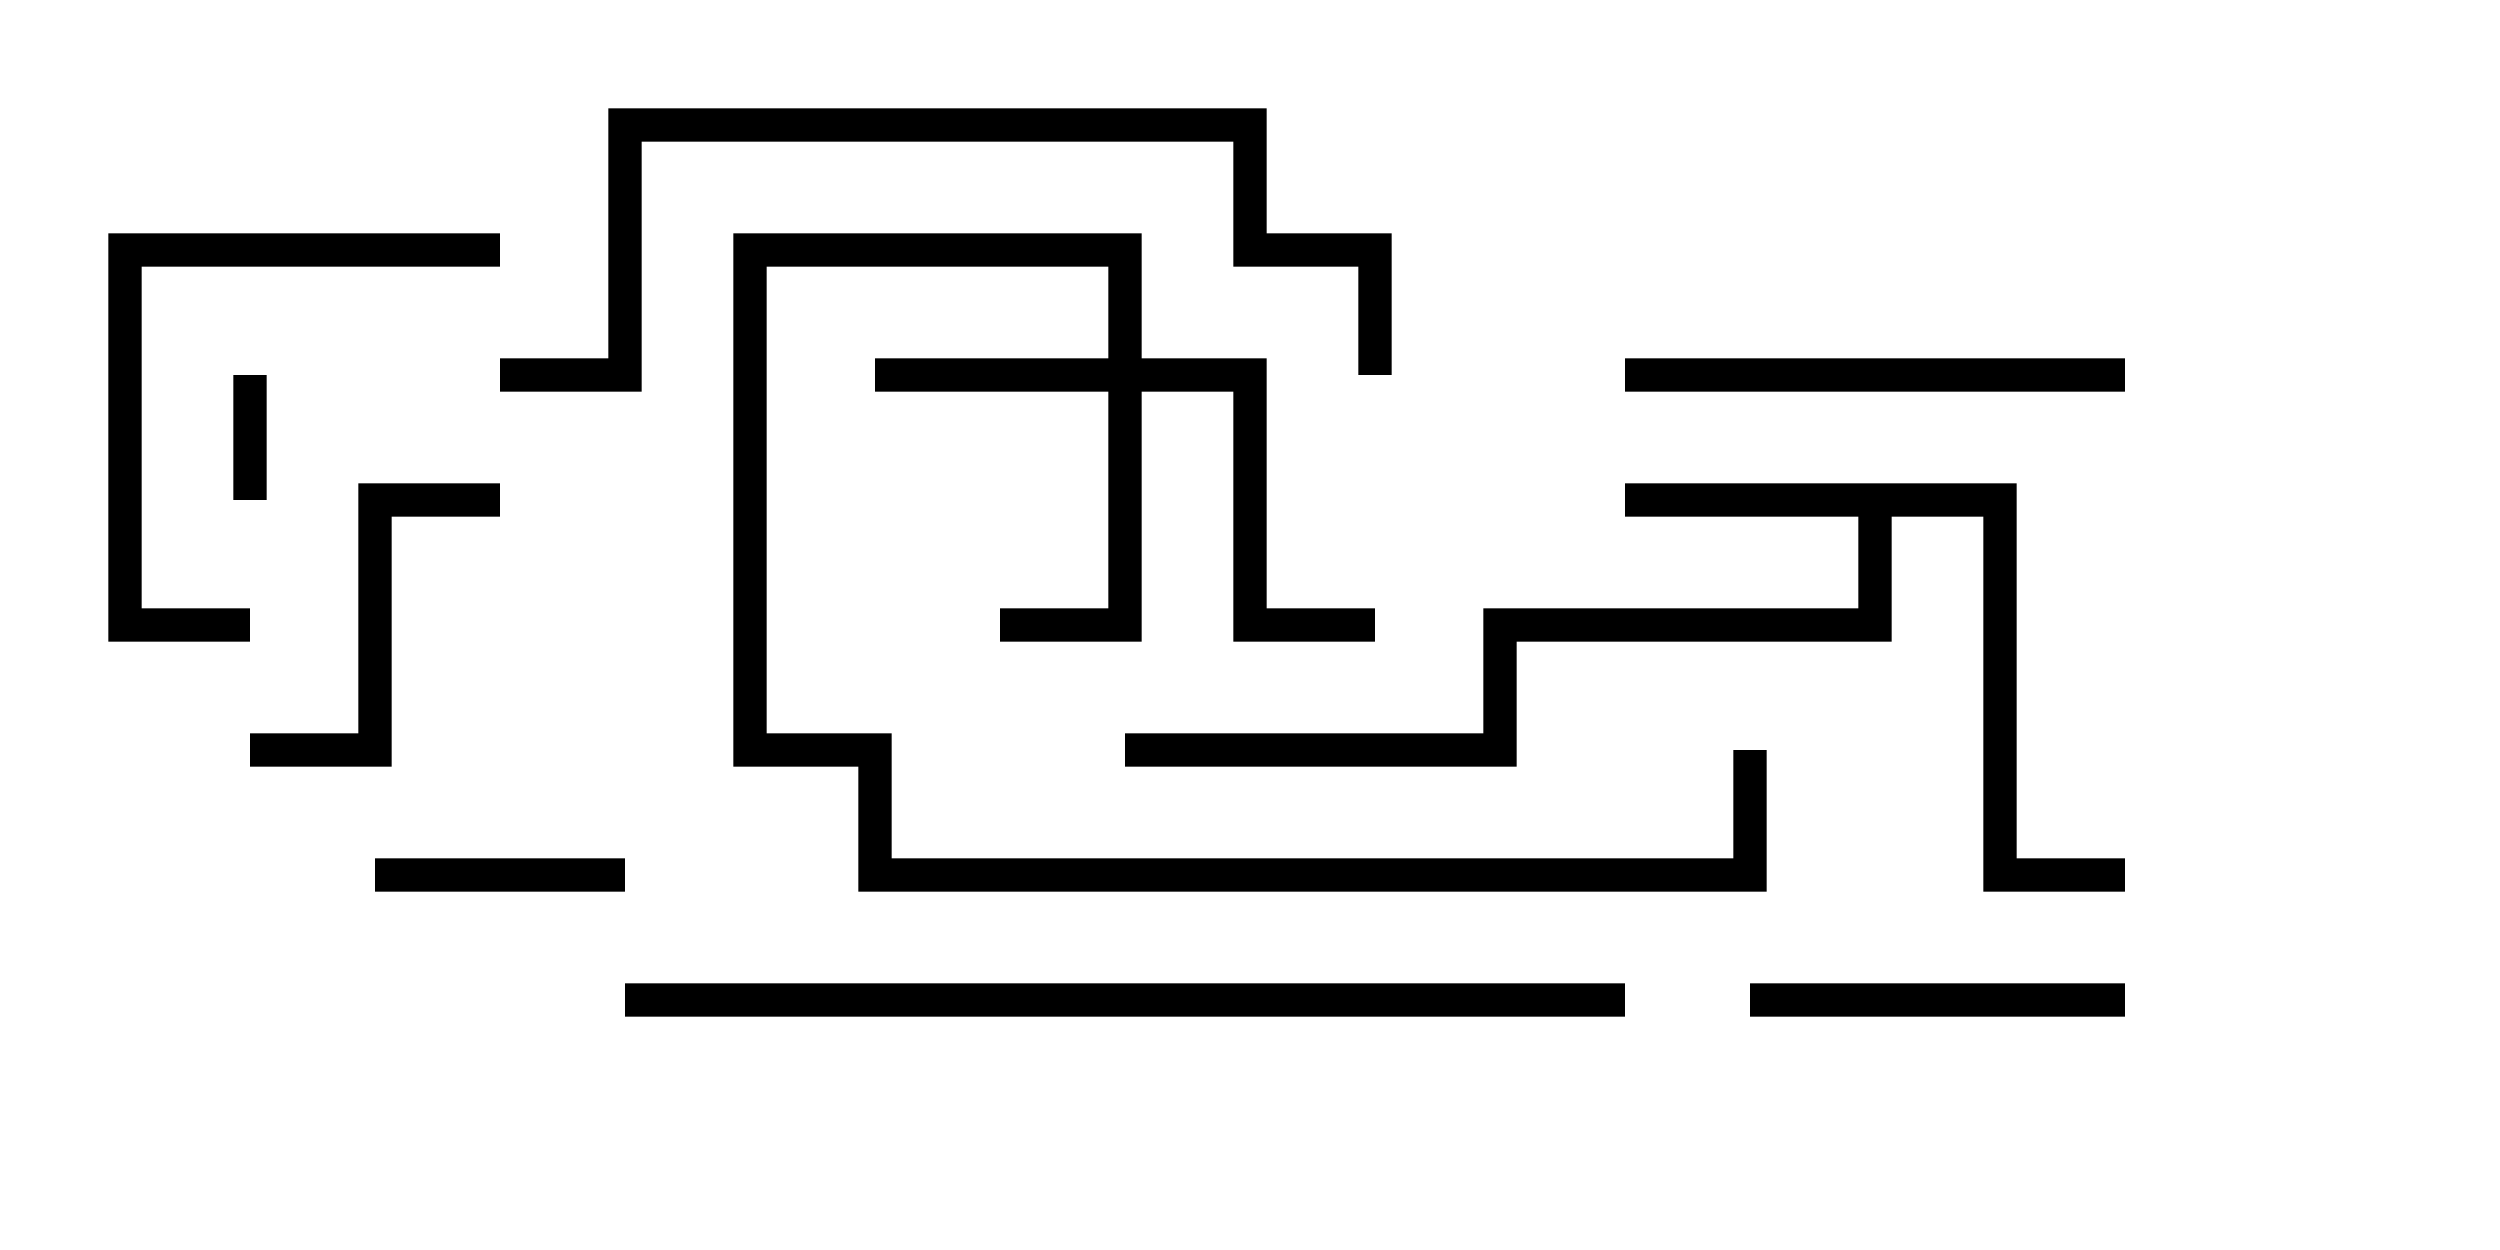 <svg version="1.1" width="30" height="15" xmlns="http://www.w3.org/2000/svg"><path d="M24.2,5.8L24.2,10.3L25.5,10.3L25.5,10.7L23.8,10.7L23.8,6.2L22.7,6.2L22.7,7.7L18.2,7.7L18.2,9.2L13.5,9.2L13.5,8.8L17.8,8.8L17.8,7.3L22.3,7.3L22.3,6.2L19.5,6.2L19.5,5.8z" stroke="none"/><path d="M13.3,4.3L13.3,3.2L9.2,3.2L9.2,8.8L10.7,8.8L10.7,10.3L20.8,10.3L20.8,9L21.2,9L21.2,10.7L10.3,10.7L10.3,9.2L8.8,9.2L8.8,2.8L13.7,2.8L13.7,4.3L15.2,4.3L15.2,7.3L16.5,7.3L16.5,7.7L14.8,7.7L14.8,4.7L13.7,4.7L13.7,7.7L12,7.7L12,7.3L13.3,7.3L13.3,4.7L10.5,4.7L10.5,4.3z" stroke="none"/><path d="M2.8,4.5L3.2,4.5L3.2,6L2.8,6z" stroke="none"/><path d="M4.5,10.7L4.5,10.3L7.5,10.3L7.5,10.7z" stroke="none"/><path d="M3,9.2L3,8.8L4.3,8.8L4.3,5.8L6,5.8L6,6.2L4.7,6.2L4.7,9.2z" stroke="none"/><path d="M25.5,11.8L25.5,12.2L21,12.2L21,11.8z" stroke="none"/><path d="M3,7.3L3,7.7L1.3,7.7L1.3,2.8L6,2.8L6,3.2L1.7,3.2L1.7,7.3z" stroke="none"/><path d="M19.5,4.7L19.5,4.3L25.5,4.3L25.5,4.7z" stroke="none"/><path d="M6,4.7L6,4.3L7.3,4.3L7.3,1.3L15.2,1.3L15.2,2.8L16.7,2.8L16.7,4.5L16.3,4.5L16.3,3.2L14.8,3.2L14.8,1.7L7.7,1.7L7.7,4.7z" stroke="none"/><path d="M7.5,12.2L7.5,11.8L19.5,11.8L19.5,12.2z" stroke="none"/></svg>